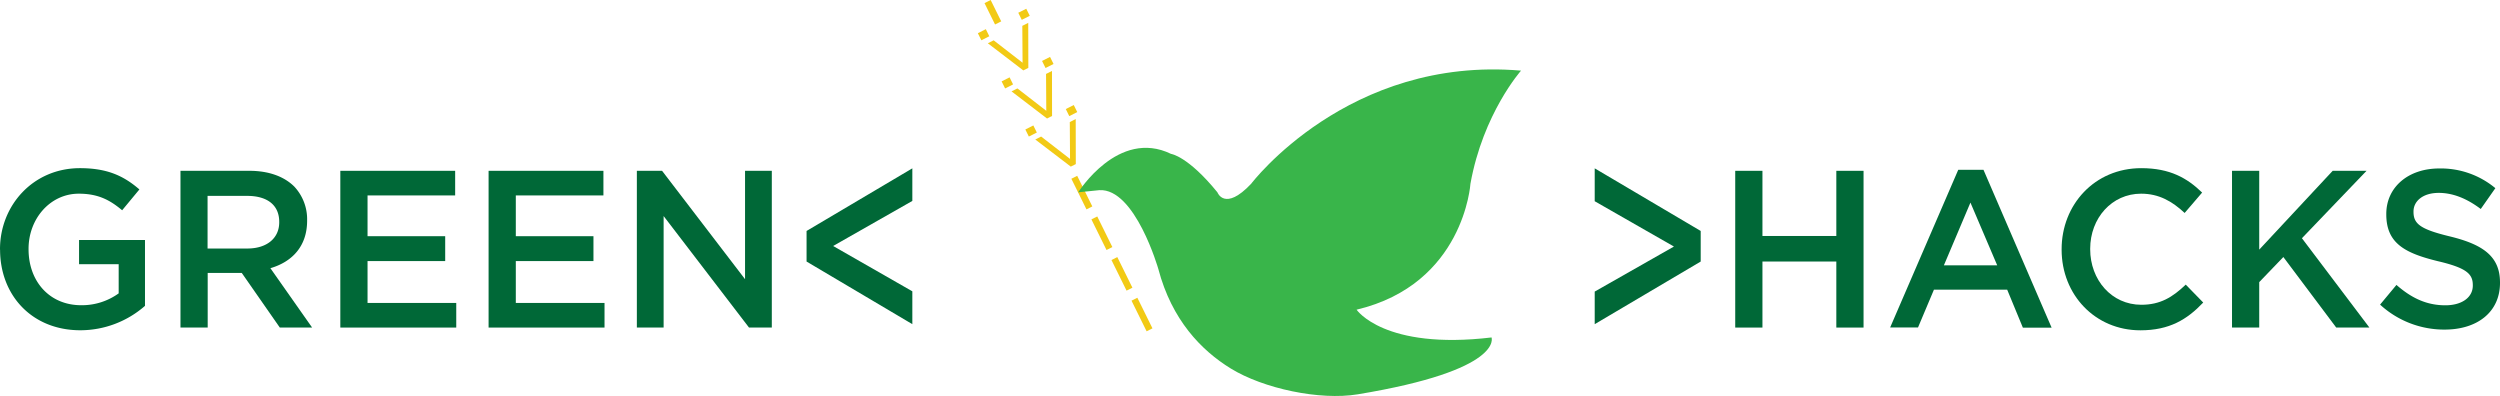 <svg id="Layer_1" data-name="Layer 1" xmlns="http://www.w3.org/2000/svg" xmlns:xlink="http://www.w3.org/1999/xlink" viewBox="0 0 1001.25 158.59"><defs><style>.cls-1{fill:none;}.cls-2{clip-path:url(#clip-path);}.cls-3{fill:#006837;}.cls-4{fill:#f2ca15;}.cls-5{fill:#39b54a;}</style><clipPath id="clip-path" transform="translate(-182 -304)"><rect class="cls-1" x="182" y="304" width="1001.24" height="158.6"/></clipPath></defs><title>HackathonLogoColored</title><g class="cls-2"><path class="cls-3" d="M182,404v-.18c0-17.58,13.29-32.47,32-32.47,10.81,0,17.46,3,23.83,8.52l-6.91,8.34c-4.78-4-9.48-6.64-17.37-6.64-11.42,0-20.11,10-20.11,22.07v.18c0,12.91,8.42,22.42,21.09,22.42a25.15,25.15,0,0,0,15-4.75V409.81H213.66v-9.69h26.41v26.37a39.31,39.31,0,0,1-25.88,9.78c-19.4,0-32.16-14-32.16-32.29" transform="translate(-182 -304)"/><path class="cls-3" d="M281.08,403.53c7.79,0,12.75-4.13,12.75-10.49v-.18c0-6.73-4.78-10.41-12.84-10.41H265.13v21.08Zm-26.8-31.12h27.65c7.79,0,13.9,2.33,17.89,6.27A19.12,19.12,0,0,1,305,392.23v.18c0,10.31-6.11,16.5-14.71,19L307,435.18H294.06L278.82,413.3H265.18v21.88h-10.9Z" transform="translate(-182 -304)"/></g><polygon class="cls-3" points="136.3 68.41 182.29 68.41 182.29 78.27 147.2 78.27 147.2 94.6 178.3 94.6 178.3 104.56 147.2 104.56 147.2 121.33 182.73 121.33 182.73 131.19 136.3 131.19 136.3 68.41"/><polygon class="cls-3" points="195.68 68.41 241.67 68.41 241.67 78.27 206.58 78.27 206.58 94.6 237.68 94.6 237.68 104.56 206.58 104.56 206.58 121.33 242.11 121.33 242.11 131.19 195.68 131.19 195.68 68.41"/><polygon class="cls-3" points="255.06 68.41 265.16 68.41 298.39 111.82 298.39 68.41 309.11 68.41 309.11 131.19 299.98 131.19 265.78 86.53 265.78 131.19 255.06 131.19 255.06 68.41"/><polygon class="cls-3" points="323.03 104.75 323.03 92.5 365.39 67.42 365.39 80.47 333.67 98.52 365.39 116.67 365.39 129.83 323.03 104.75"/><polygon class="cls-3" points="638.68 116.78 670.41 98.74 638.68 80.59 638.68 67.42 681.13 92.5 681.13 104.75 638.68 129.83 638.68 116.78"/><polygon class="cls-3" points="694.96 68.41 705.86 68.41 705.86 94.51 735.45 94.51 735.45 68.41 746.35 68.41 746.35 131.19 735.45 131.19 735.45 104.74 705.86 104.74 705.86 131.19 694.96 131.19 694.96 68.41"/><path class="cls-3" d="M981.88,410.26l-10.72-25.12-10.63,25.12ZM966.28,372h10.1l27.29,63.23H992.16L985.87,420H956.55l-6.39,15.16H939Z" transform="translate(-182 -304)"/><g class="cls-2"><path class="cls-3" d="M1007.68,404v-.18c0-17.85,13.21-32.47,31.9-32.47,11.52,0,18.43,4,24.37,9.78l-7,8.16c-5-4.66-10.28-7.72-17.45-7.72-11.7,0-20.38,9.78-20.38,22.07v.18c0,12.29,8.59,22.24,20.46,22.24,7.62,0,12.5-3,17.81-8.07l7,7.18c-6.47,6.81-13.55,11.12-25.16,11.12-18.17,0-31.55-14.26-31.55-32.29" transform="translate(-182 -304)"/></g><polygon class="cls-3" points="893.92 68.41 904.82 68.41 904.82 99.98 934.24 68.41 947.8 68.41 921.92 95.41 948.95 131.19 935.66 131.19 914.48 102.94 904.82 112.99 904.82 131.19 893.92 131.19 893.92 68.41"/><g class="cls-2"><path class="cls-3" d="M1135.22,426l6.56-7.89c5.94,5.2,12,8.16,19.58,8.16,6.73,0,11-3.23,11-7.89v-.18c0-4.49-2.49-6.9-14-9.6-13.21-3.23-20.65-7.17-20.65-18.74v-.18c0-10.77,8.86-18.21,21.18-18.21a34.13,34.13,0,0,1,22.5,7.89l-5.85,8.34c-5.58-4.21-11.16-6.45-16.83-6.45-6.38,0-10.1,3.32-10.1,7.44v.18c0,4.84,2.84,7,14.8,9.87,13.11,3.23,19.84,8,19.84,18.38v.18c0,11.7-9.13,18.7-22.16,18.7a37.92,37.92,0,0,1-25.87-10" transform="translate(-182 -304)"/></g><polygon class="cls-4" points="396.76 0 394.3 1.25 398.52 9.81 400.99 8.56 396.76 0"/><polygon class="cls-4" points="397.96 16.15 409.54 25.12 409.44 10.35 411.81 9.15 411.85 27.18 409.84 28.2 395.62 17.33 397.96 16.15"/><polygon class="cls-4" points="407.47 35.41 419.04 44.38 418.94 29.61 421.32 28.41 421.35 46.45 419.34 47.47 405.12 36.6 407.47 35.41"/><polygon class="cls-4" points="416.97 54.68 428.55 63.65 428.45 48.88 430.82 47.68 430.86 65.72 428.85 66.73 414.63 55.87 416.97 54.68"/><polygon class="cls-4" points="431.42 70.41 437.47 82.67 435.13 83.86 429.08 71.59 431.42 70.41"/><polygon class="cls-4" points="439.45 86.69 445.5 98.95 443.16 100.13 437.11 87.87 439.45 86.69"/><polygon class="cls-4" points="447.48 102.96 453.53 115.22 451.19 116.41 445.14 104.14 447.48 102.96"/><polygon class="cls-4" points="455.51 119.24 461.56 131.5 459.22 132.69 453.17 120.42 455.51 119.24"/><polygon class="cls-4" points="430.04 42.06 431.44 44.89 428.24 46.51 426.85 43.67 430.04 42.06"/><polygon class="cls-4" points="420.54 22.79 421.94 25.62 418.74 27.24 417.34 24.41 420.54 22.79"/><polygon class="cls-4" points="411.02 3.5 412.42 6.33 409.22 7.95 407.82 5.11 411.02 3.5"/><polygon class="cls-4" points="413.85 50.24 415.25 53.08 412.05 54.69 410.65 51.86 413.85 50.24"/><polygon class="cls-4" points="404.34 30.98 405.74 33.81 402.55 35.42 401.15 32.59 404.34 30.98"/><polygon class="cls-4" points="394.82 11.68 396.22 14.52 393.03 16.13 391.63 13.3 394.82 11.68"/><g class="cls-2"><path class="cls-5" d="M683.09,377.6s38.84-51.29,108.09-45.31c0,0-15.2,17.1-20.27,45.31,0,0-2.53,40.18-45.6,50.43,0,0,11,16.25,54.05,11.12,0,0,5.15,13.09-53.63,22.78-15.14,2.5-37.75-2.3-50.85-10.37-11.78-7.26-23.57-19.42-28.95-39.77,0,0-9.29-32.48-23.65-31.63l-8.44.86s16-25.65,37.16-15.39c0,0,6.75.86,18.57,15.39,0,0,2.89,7.84,13.52-3.42" transform="translate(-182 -304)"/></g></svg>
